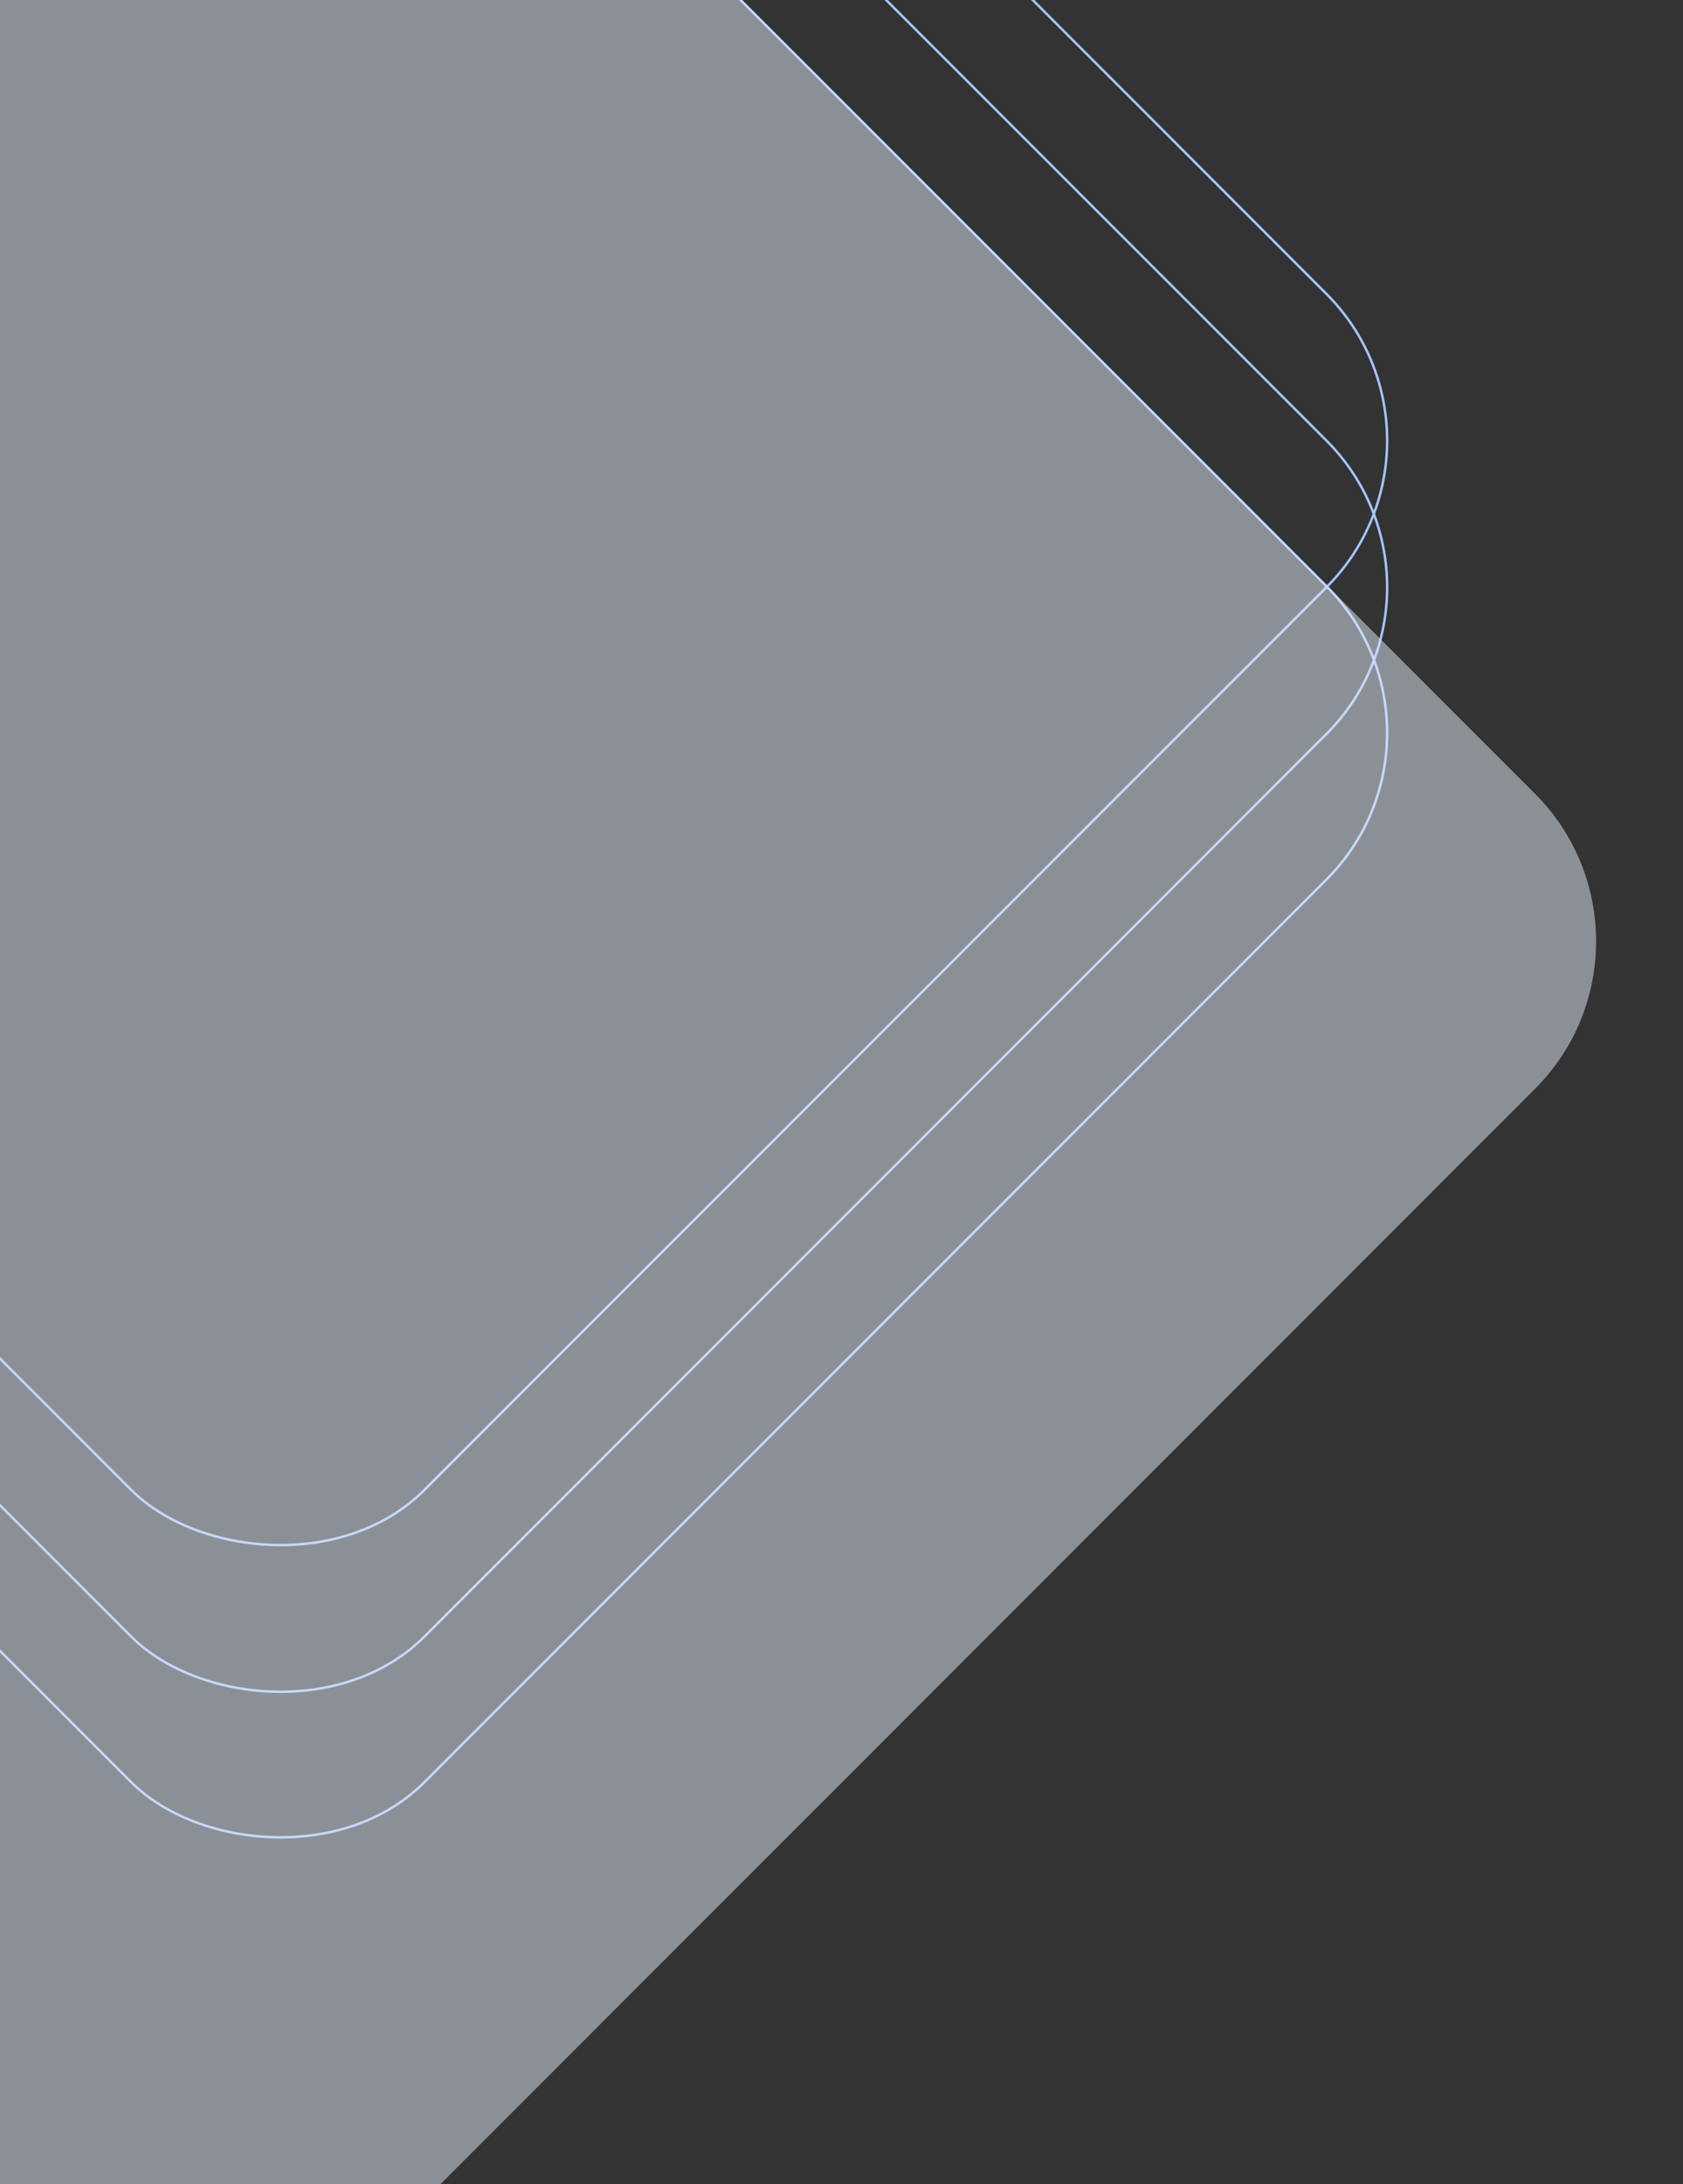 <svg width="694" height="900" viewBox="0 0 694 900" fill="none" xmlns="http://www.w3.org/2000/svg">
<rect x="0" y="0" width="694" height="900" fill="#333333" stroke="none"/>
<rect x="-378.293" y="302" width="697" height="697" rx="85.5" transform="rotate(-45 -378.293 302)" stroke="#A6C5FF"/>
<rect x="-378.293" y="242" width="697" height="697" rx="85.5" transform="rotate(-45 -378.293 242)" stroke="#A6C5FF"/>
<rect x="-378.293" y="181.561" width="697" height="697" rx="85.5" transform="rotate(-45 -378.293 181.561)" stroke="#A6C5FF"/>
<rect opacity="0.5" x="-592" y="387.89" width="909.184" height="909.184" rx="86" transform="rotate(-45 -592 387.89)" fill="#E4EFFB"/>
</svg>
